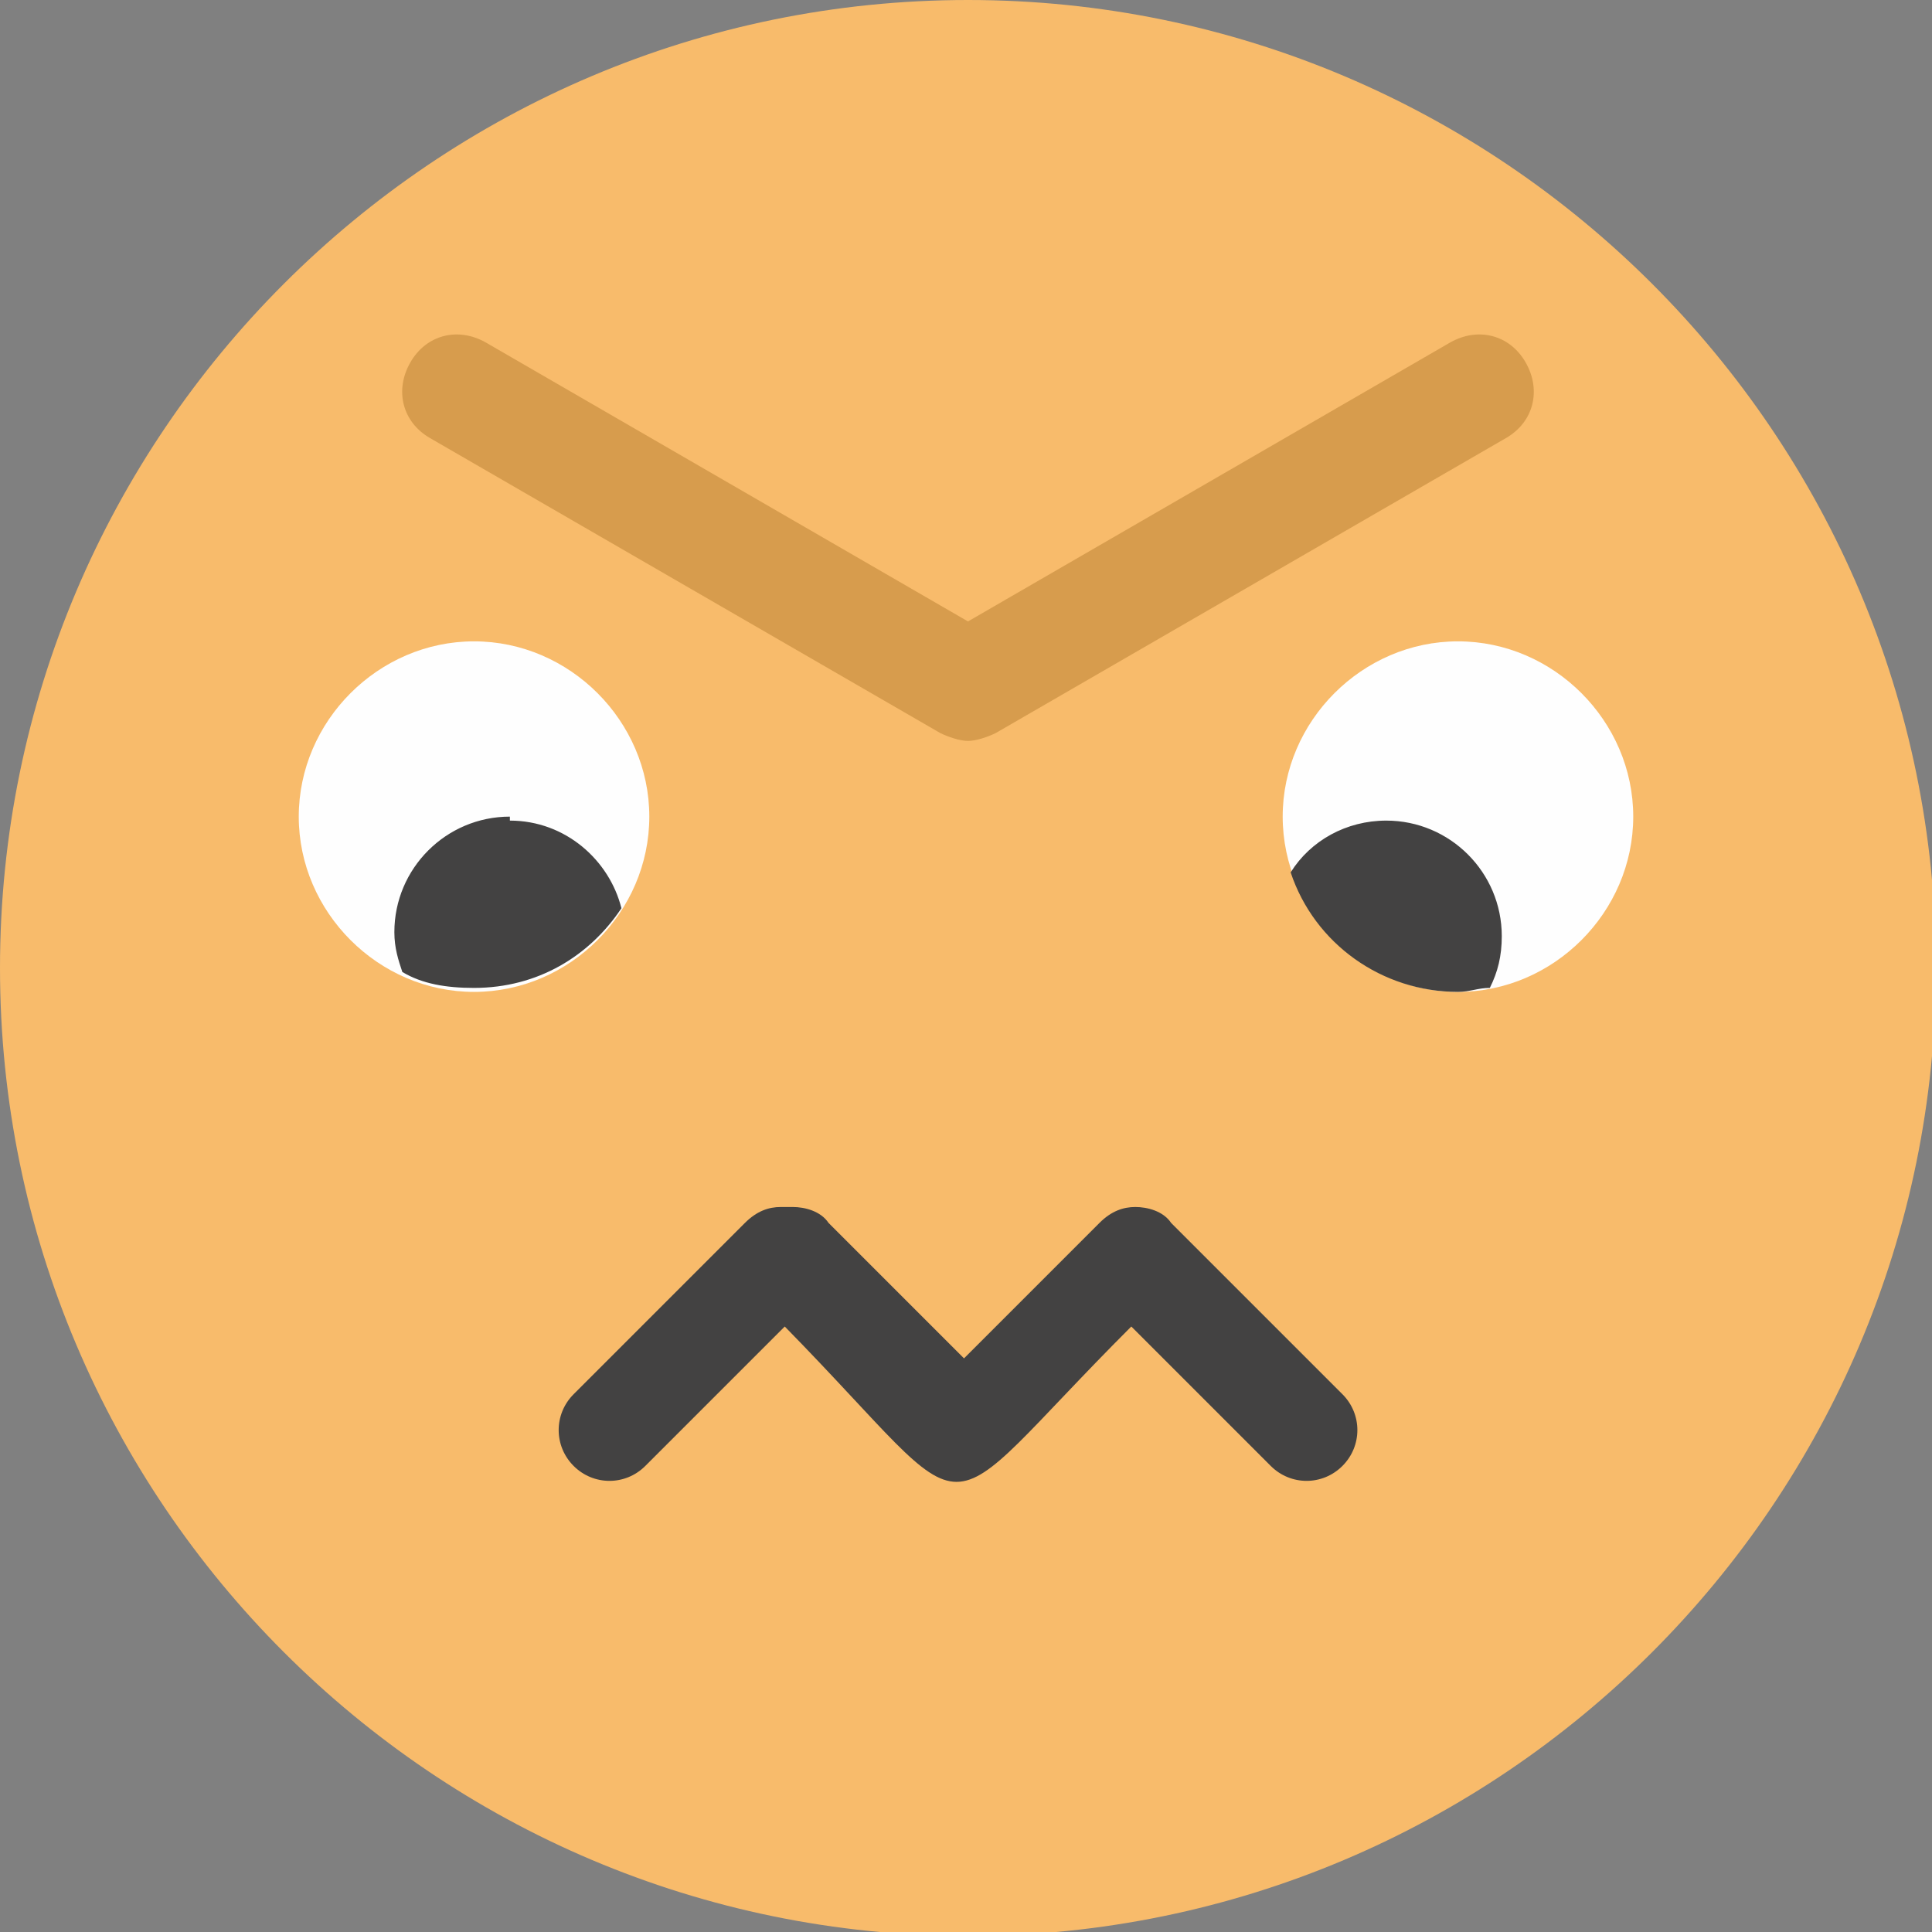 <?xml version="1.0" encoding="UTF-8"?>
<!DOCTYPE svg PUBLIC "-//W3C//DTD SVG 1.0//EN" "http://www.w3.org/TR/2001/REC-SVG-20010904/DTD/svg10.dtd">
<!-- Creator: CorelDRAW X6 -->
<svg xmlns="http://www.w3.org/2000/svg" xml:space="preserve" width="485px" height="485px" version="1.0" style="shape-rendering:geometricPrecision; text-rendering:geometricPrecision; image-rendering:optimizeQuality; fill-rule:evenodd; clip-rule:evenodd"
viewBox="0 0 485 485"
 xmlns:xlink="http://www.w3.org/1999/xlink">
 <rect x="0" y="0" width="485" height="485" fill="#808080" stroke="none"/>
 <defs>
  <style type="text/css">
   <![CDATA[
    .fil1 {fill:#434242}
    .fil2 {fill:#FEFEFE}
    .fil3 {fill:#D79C4D}
    .fil0 {fill:#F8BB6B}
   ]]>
  </style>
 </defs>
 <g id="Layer_x0020_1">
  <g id="_569979600">
   <path class="fil0" d="M243 0c134,0 243,109 243,243 0,134 -109,243 -243,243 -134,0 -243,-109 -243,-243 0,-134 109,-243 243,-243z"/>
   <path class="fil1" d="M199 303c3,0 7,1 9,4l34 34 34 -34c3,-3 6,-4 9,-4 3,0 7,1 9,4l43 43c5,5 5,13 0,18l0 0c-5,5 -13,5 -18,0l-35 -35c-52,52 -36,52 -87,0l-35 35c-5,5 -13,5 -18,0l0 0c-5,-5 -5,-13 0,-18l43 -43c3,-3 6,-4 9,-4z"/>
   <g>
    <path class="fil2" d="M119 161c24,0 44,20 44,44 0,24 -20,44 -44,44 -24,0 -44,-20 -44,-44 0,-24 20,-44 44,-44zm247 0c24,0 44,20 44,44 0,24 -20,44 -44,44 -24,0 -44,-20 -44,-44 0,-24 20,-44 44,-44z"/>
    <path class="fil1" d="M128 206c14,0 25,10 28,22 -8,12 -21,20 -37,20 -7,0 -13,-1 -18,-4 -1,-3 -2,-6 -2,-10 0,-16 13,-29 29,-29zm246 42c-3,0 -5,1 -8,1 -19,0 -36,-12 -42,-30 5,-8 14,-13 24,-13 16,0 29,13 29,29 0,5 -1,9 -3,13z"/>
   </g>
   <path class="fil3" d="M243 156l121 -70c7,-4 15,-2 19,5l0 0c4,7 2,15 -5,19l-128 74c-2,1 -5,2 -7,2l0 0c-2,0 -5,-1 -7,-2l-128 -74c-7,-4 -9,-12 -5,-19l0 0c4,-7 12,-9 19,-5l121 70z"/>
  </g>
 </g>
</svg>

